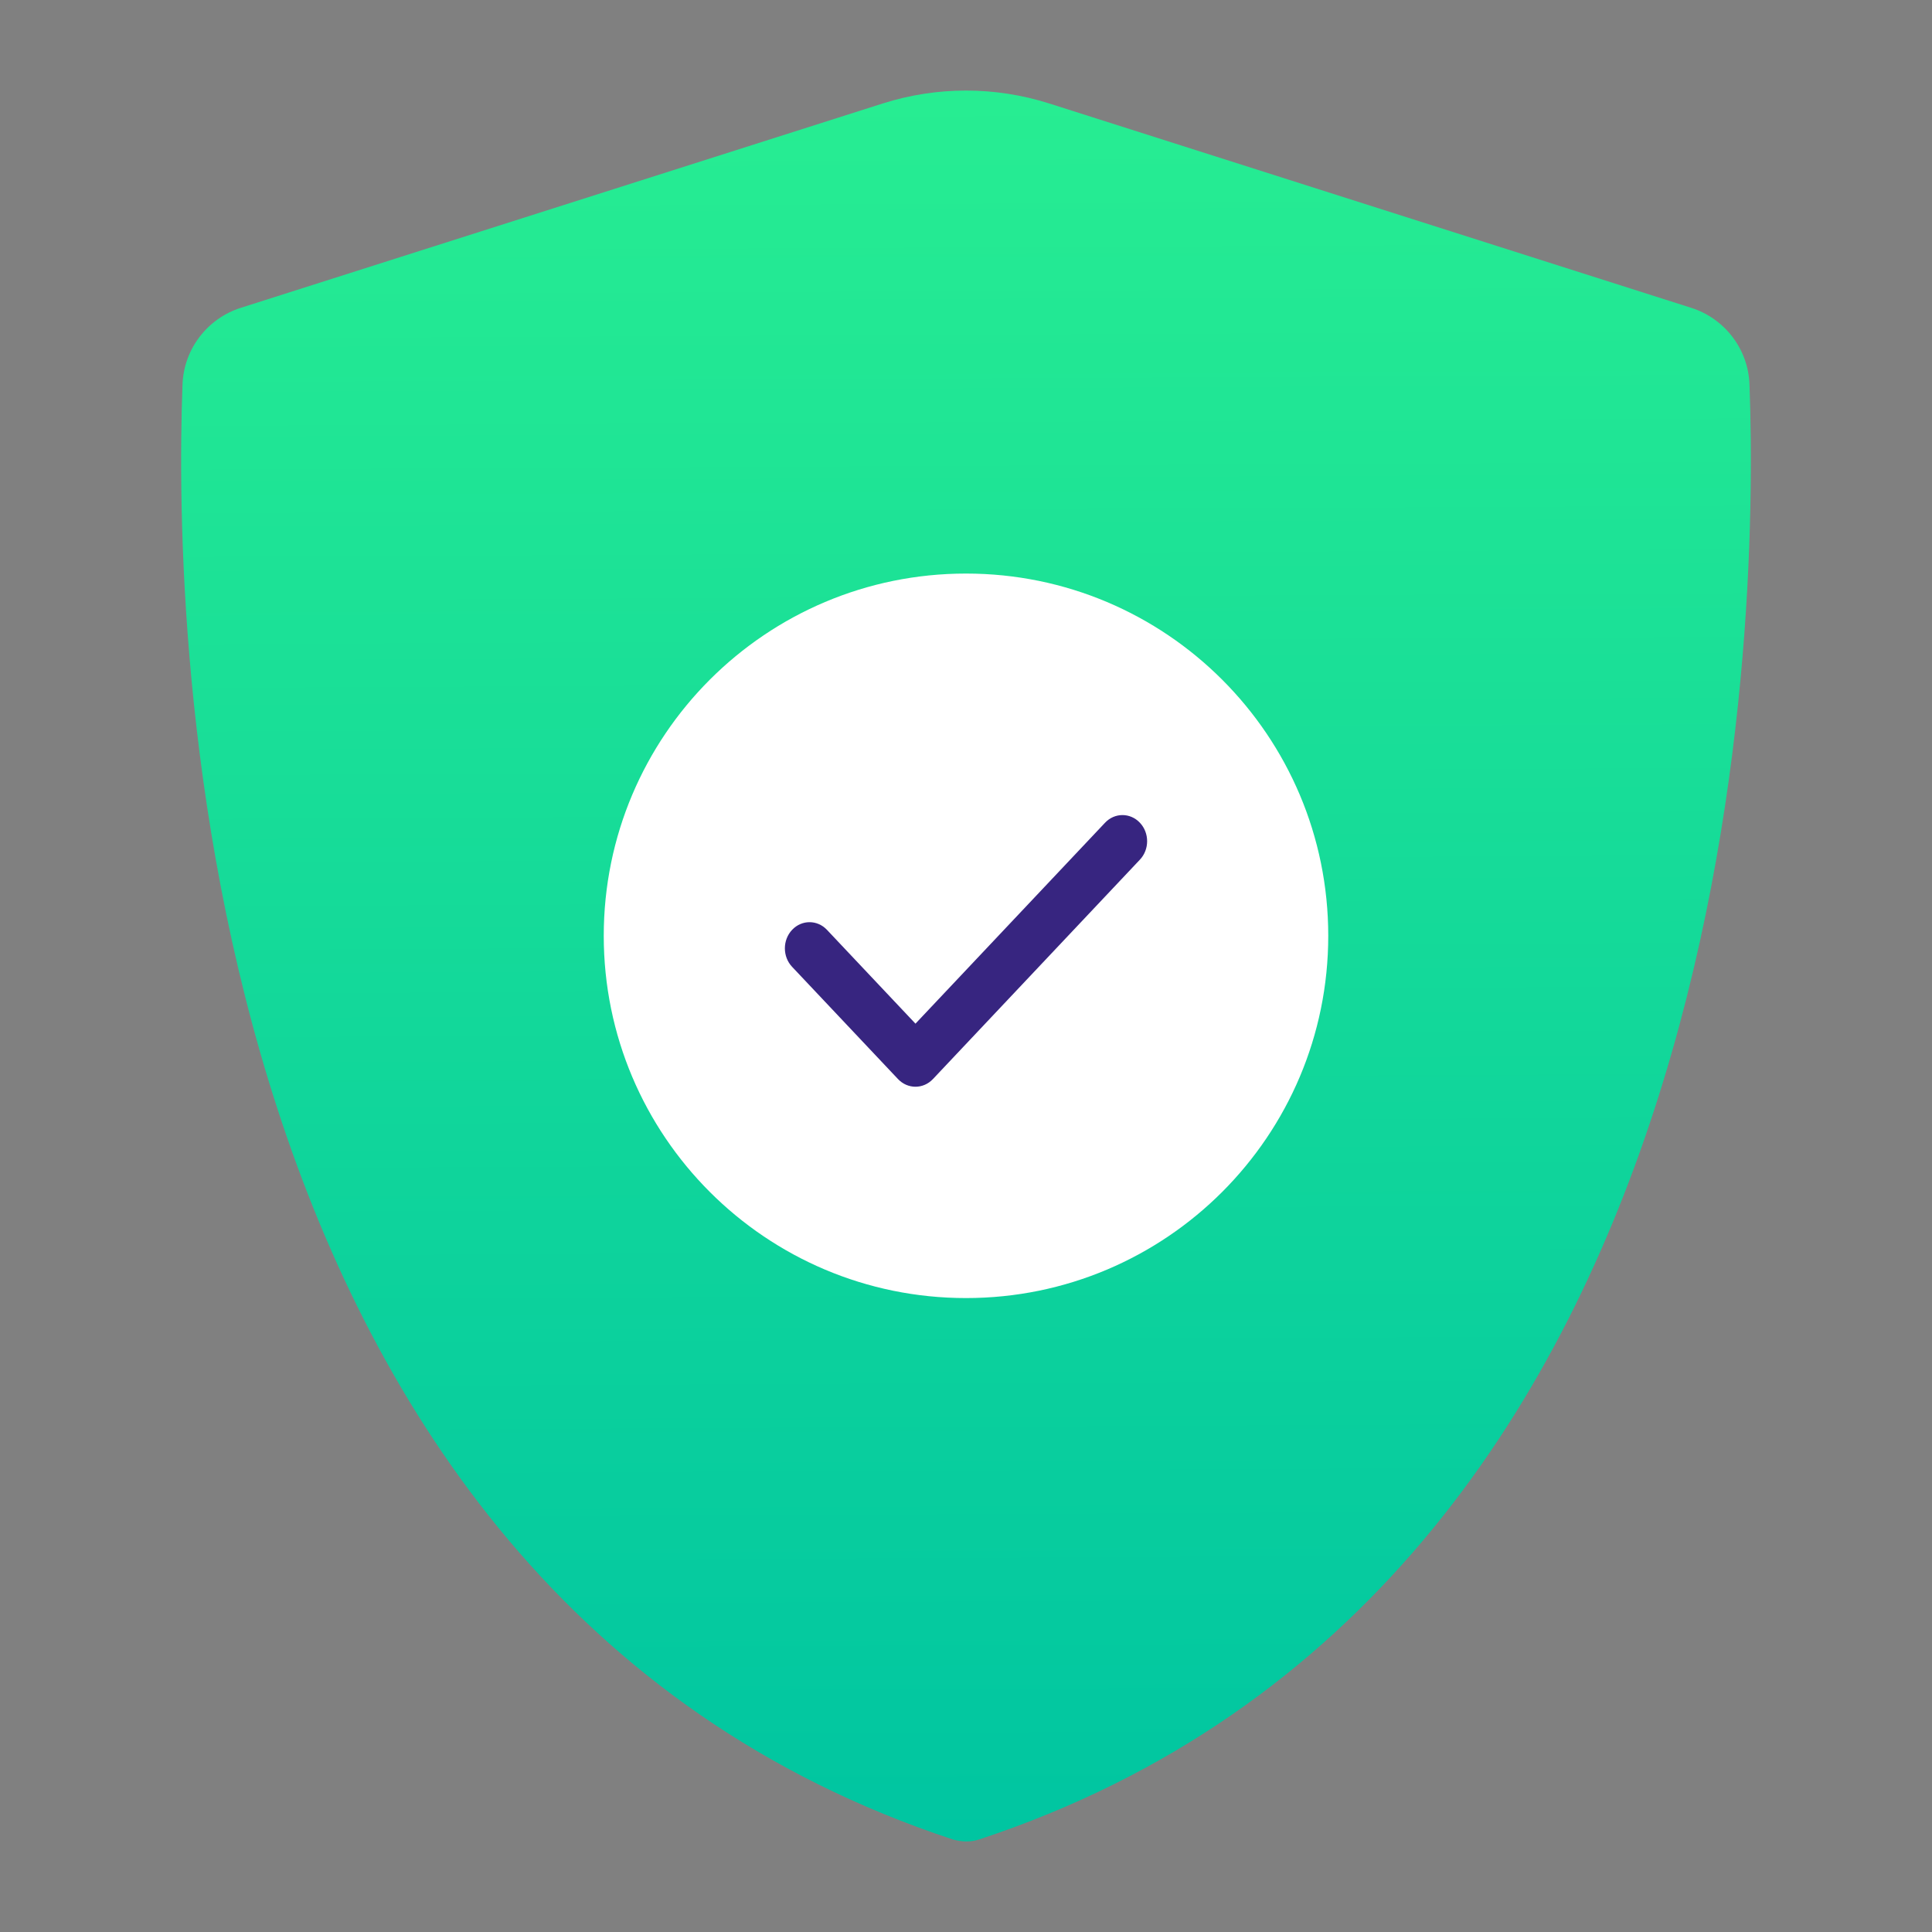 <svg width="32" height="32" viewBox="0 0 32 32" fill="none" xmlns="http://www.w3.org/2000/svg">
    <rect x="0" y="0" width="32" height="32" fill="#808080" stroke="none"/>
    <g clip-path="url(#clip0_6131_29061)">
        <path
            d="M28.016 5.1L17.376 1.713C16.481 1.429 15.519 1.429 14.624 1.713L3.984 5.1C3.438 5.275 3.045 5.777 3.023 6.367C2.87 10.453 3.132 26.294 15.781 30.467C15.934 30.511 16.087 30.511 16.218 30.467C28.868 26.294 29.13 10.453 28.977 6.367C28.956 5.777 28.562 5.275 28.016 5.1Z"
            fill="url(#paint0_linear_6131_29061)"
        />
        <path
            d="M16 21.5C19.314 21.5 22 18.814 22 15.5C22 12.186 19.314 9.5 16 9.5C12.686 9.5 10 12.186 10 15.5C10 18.814 12.686 21.5 16 21.5Z"
            fill="white"
        />
        <path
            fill-rule="evenodd"
            clip-rule="evenodd"
            d="M18.88 13.627C19.04 13.796 19.04 14.07 18.88 14.239L15.452 17.873C15.292 18.042 15.034 18.042 14.874 17.873L13.12 16.014C12.96 15.845 12.96 15.57 13.12 15.401C13.279 15.232 13.538 15.232 13.697 15.401L15.163 16.955L18.303 13.627C18.462 13.458 18.721 13.458 18.88 13.627Z"
            fill="#372580"
        />
    </g>
    <defs>
        <linearGradient
            id="paint0_linear_6131_29061"
            x1="17.347"
            y1="-0.615"
            x2="17.498"
            y2="30.5"
            gradientUnits="userSpaceOnUse"
        >
            <stop stop-color="#2AF091" />
            <stop offset="1" stop-color="#00C5A1" />
        </linearGradient>
        <clipPath id="clip0_6131_29061">
            <rect width="26" height="29" fill="white" transform="translate(3 1.5)" />
        </clipPath>
    </defs>
</svg>
